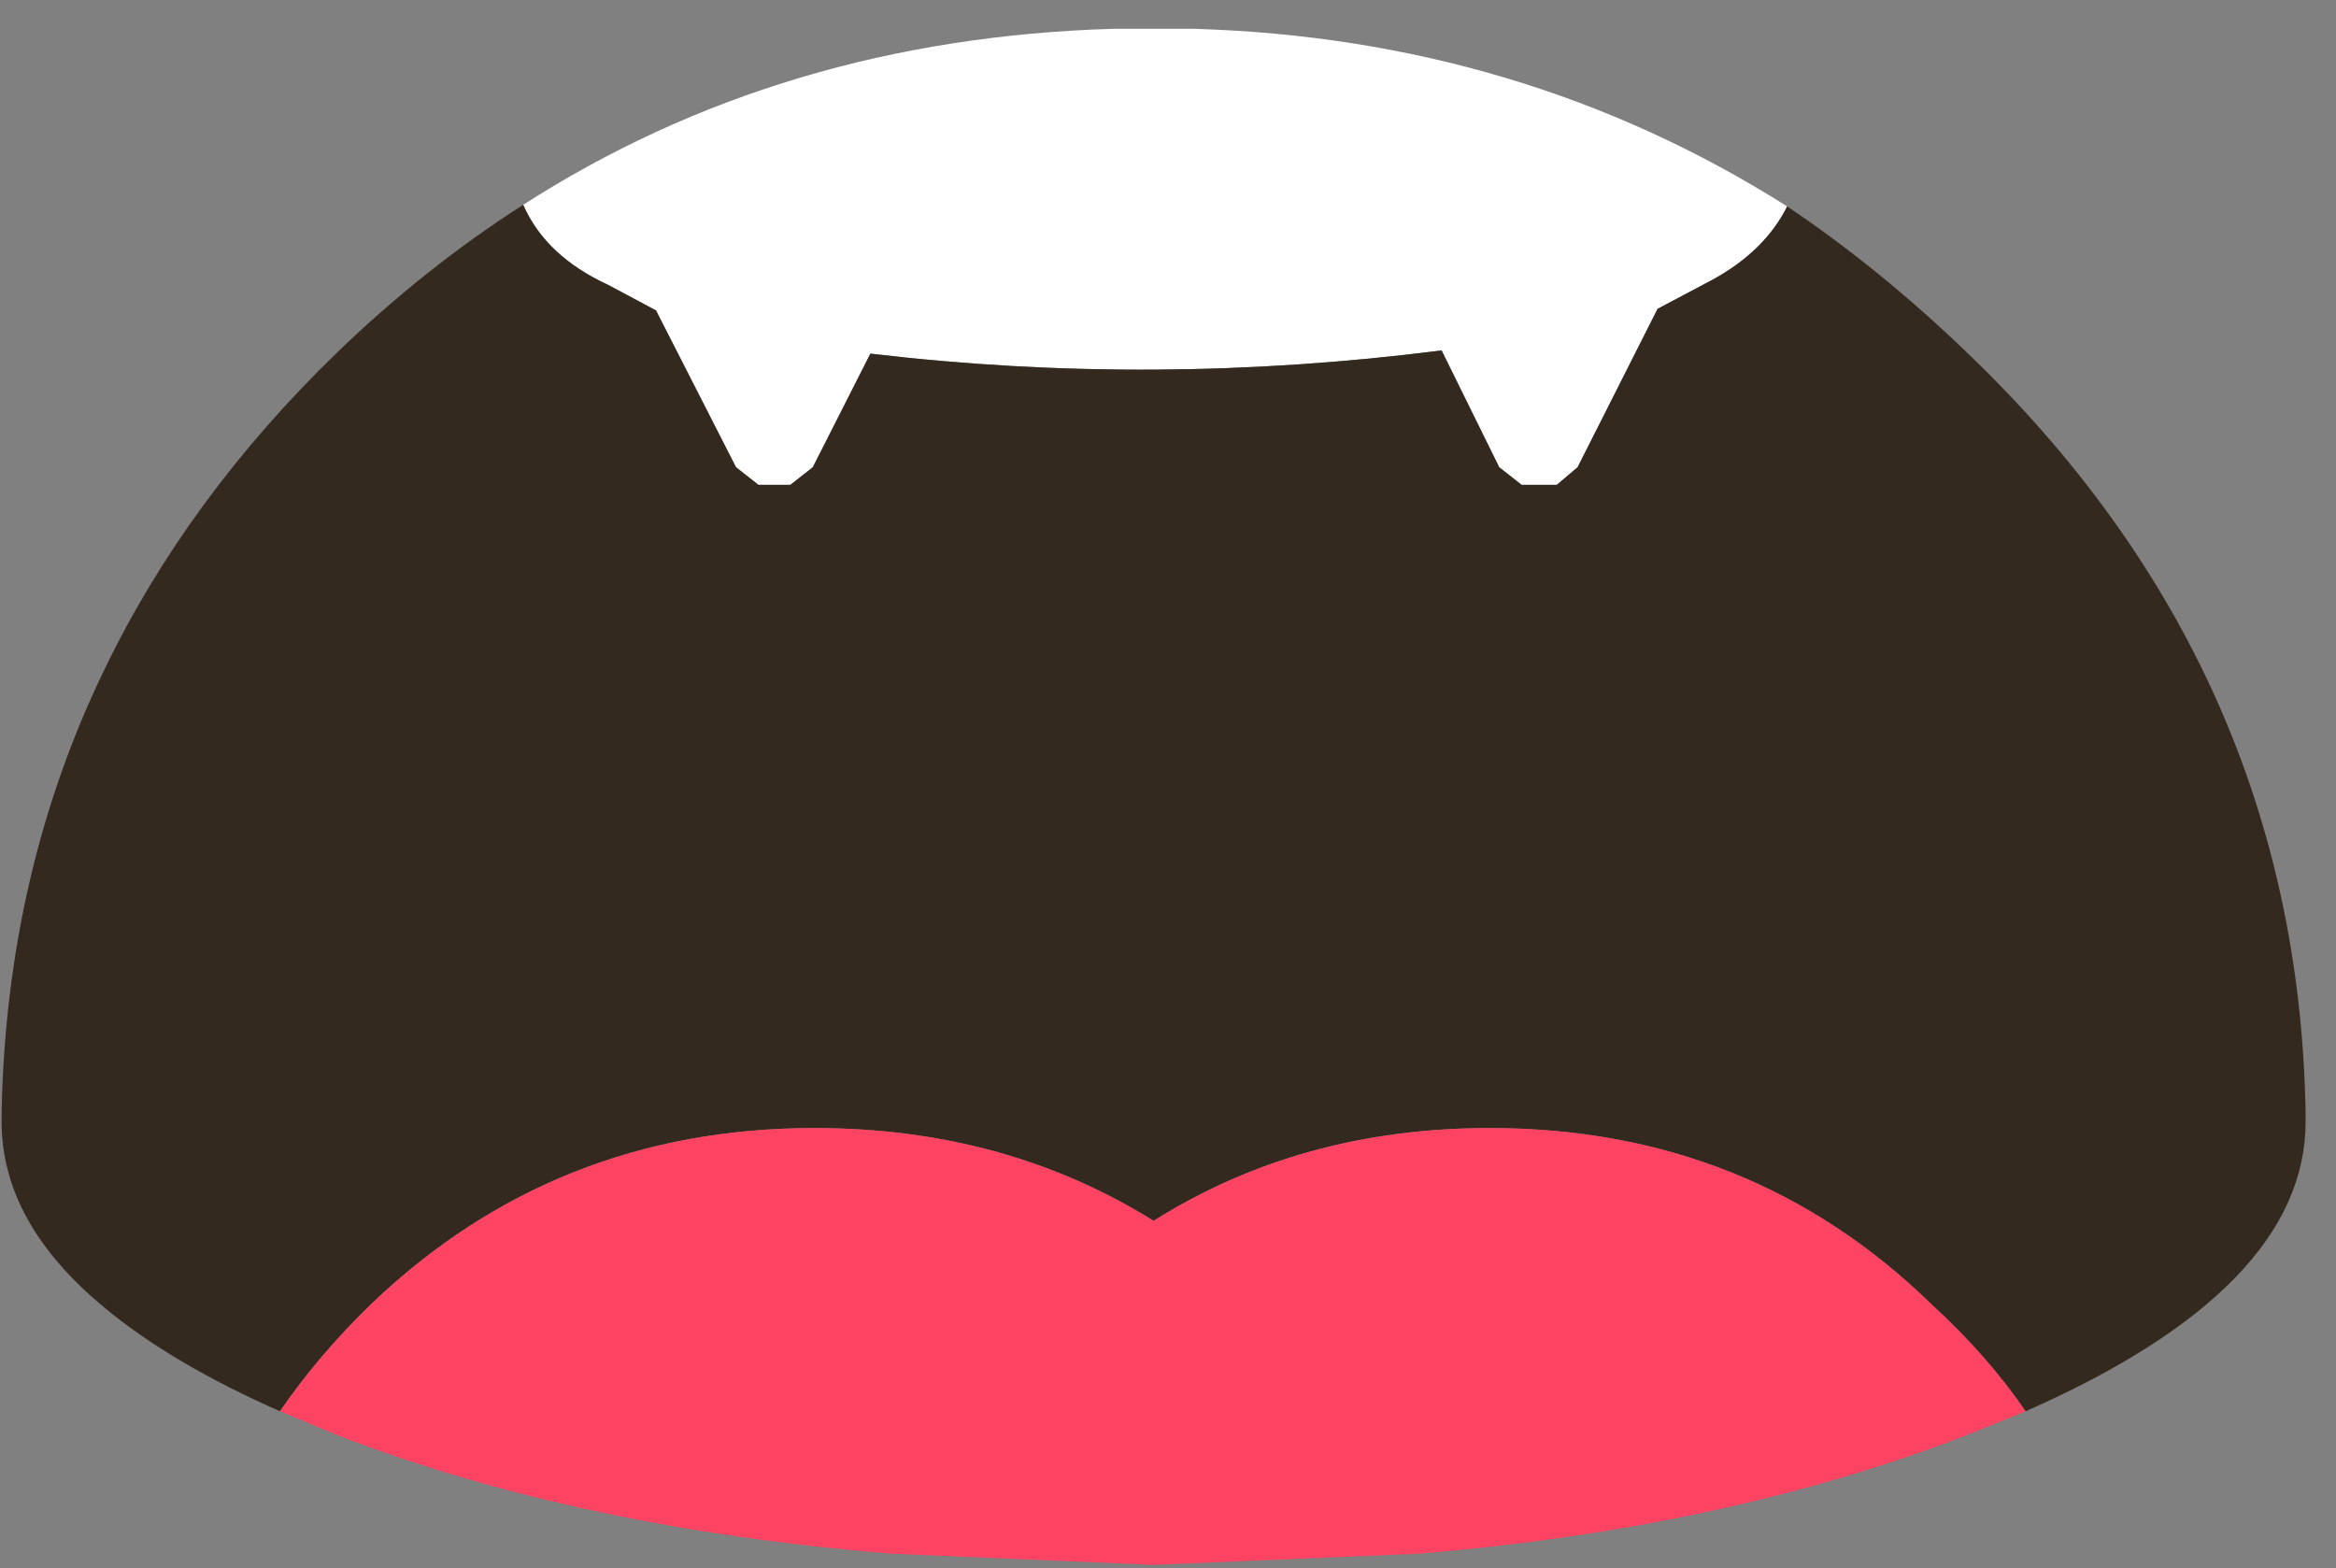 <svg width="73" height="49" viewBox="0 0 73 49" fill="none" xmlns="http://www.w3.org/2000/svg">
<rect x="0" y="0" width="73" height="49" fill="#808080" stroke="none"/>
<path d="M16.35 6.4C21.75 2.933 27.9 1.1 34.8 0.9H37.3C44.133 1.1 50.317 2.95 55.85 6.45C55.383 7.383 54.6 8.15 53.5 8.75L51.8 9.65L49.3 14.6L48.65 15.15H47.55L46.85 14.6L45.05 10.95C39.05 11.717 33.1 11.75 27.2 11.05L25.4 14.6L24.7 15.15H23.7L23 14.6L20.5 9.7L19 8.9C17.7 8.3 16.817 7.467 16.35 6.4Z" fill="white"/>
<path d="M16.35 6.4C16.817 7.467 17.7 8.3 19 8.9L20.5 9.7L23 14.6L23.7 15.15H24.7L25.4 14.6L27.2 11.05C33.1 11.75 39.05 11.717 45.05 10.95L46.85 14.6L47.55 15.15H48.65L49.3 14.6L51.8 9.65L53.5 8.75C54.6 8.15 55.383 7.383 55.85 6.45C57.783 7.75 59.65 9.267 61.45 11C68.35 17.6 71.883 25.517 72.05 34.75V35.05C72.05 38.517 69.133 41.533 63.3 44.1C62.5 42.933 61.517 41.817 60.35 40.75C56.583 37.083 51.983 35.25 46.55 35.25C42.617 35.25 39.117 36.217 36.05 38.15C32.95 36.217 29.417 35.25 25.45 35.25C20.05 35.25 15.433 37.083 11.6 40.75C10.5 41.817 9.55 42.933 8.75 44.1C6.483 43.1 4.65 42.017 3.25 40.85C1.117 39.083 0.05 37.15 0.05 35.05V34.75C0.15 29.75 1.217 25.15 3.25 20.95C4.983 17.35 7.417 14.033 10.55 11C12.383 9.233 14.317 7.7 16.35 6.4Z" fill="#33291E"/>
<path d="M63.3 44.1L61.45 44.85C56.45 46.783 50.75 48.017 44.35 48.55L36.05 48.9L27.85 48.55C21.317 48.017 15.55 46.783 10.55 44.85L8.75 44.1C9.55 42.933 10.5 41.817 11.6 40.75C15.433 37.083 20.05 35.25 25.45 35.25C29.417 35.25 32.95 36.217 36.05 38.15C39.117 36.217 42.617 35.25 46.55 35.25C51.983 35.25 56.583 37.083 60.35 40.75C61.517 41.817 62.5 42.933 63.3 44.1Z" fill="#FF4362"/>
</svg>
